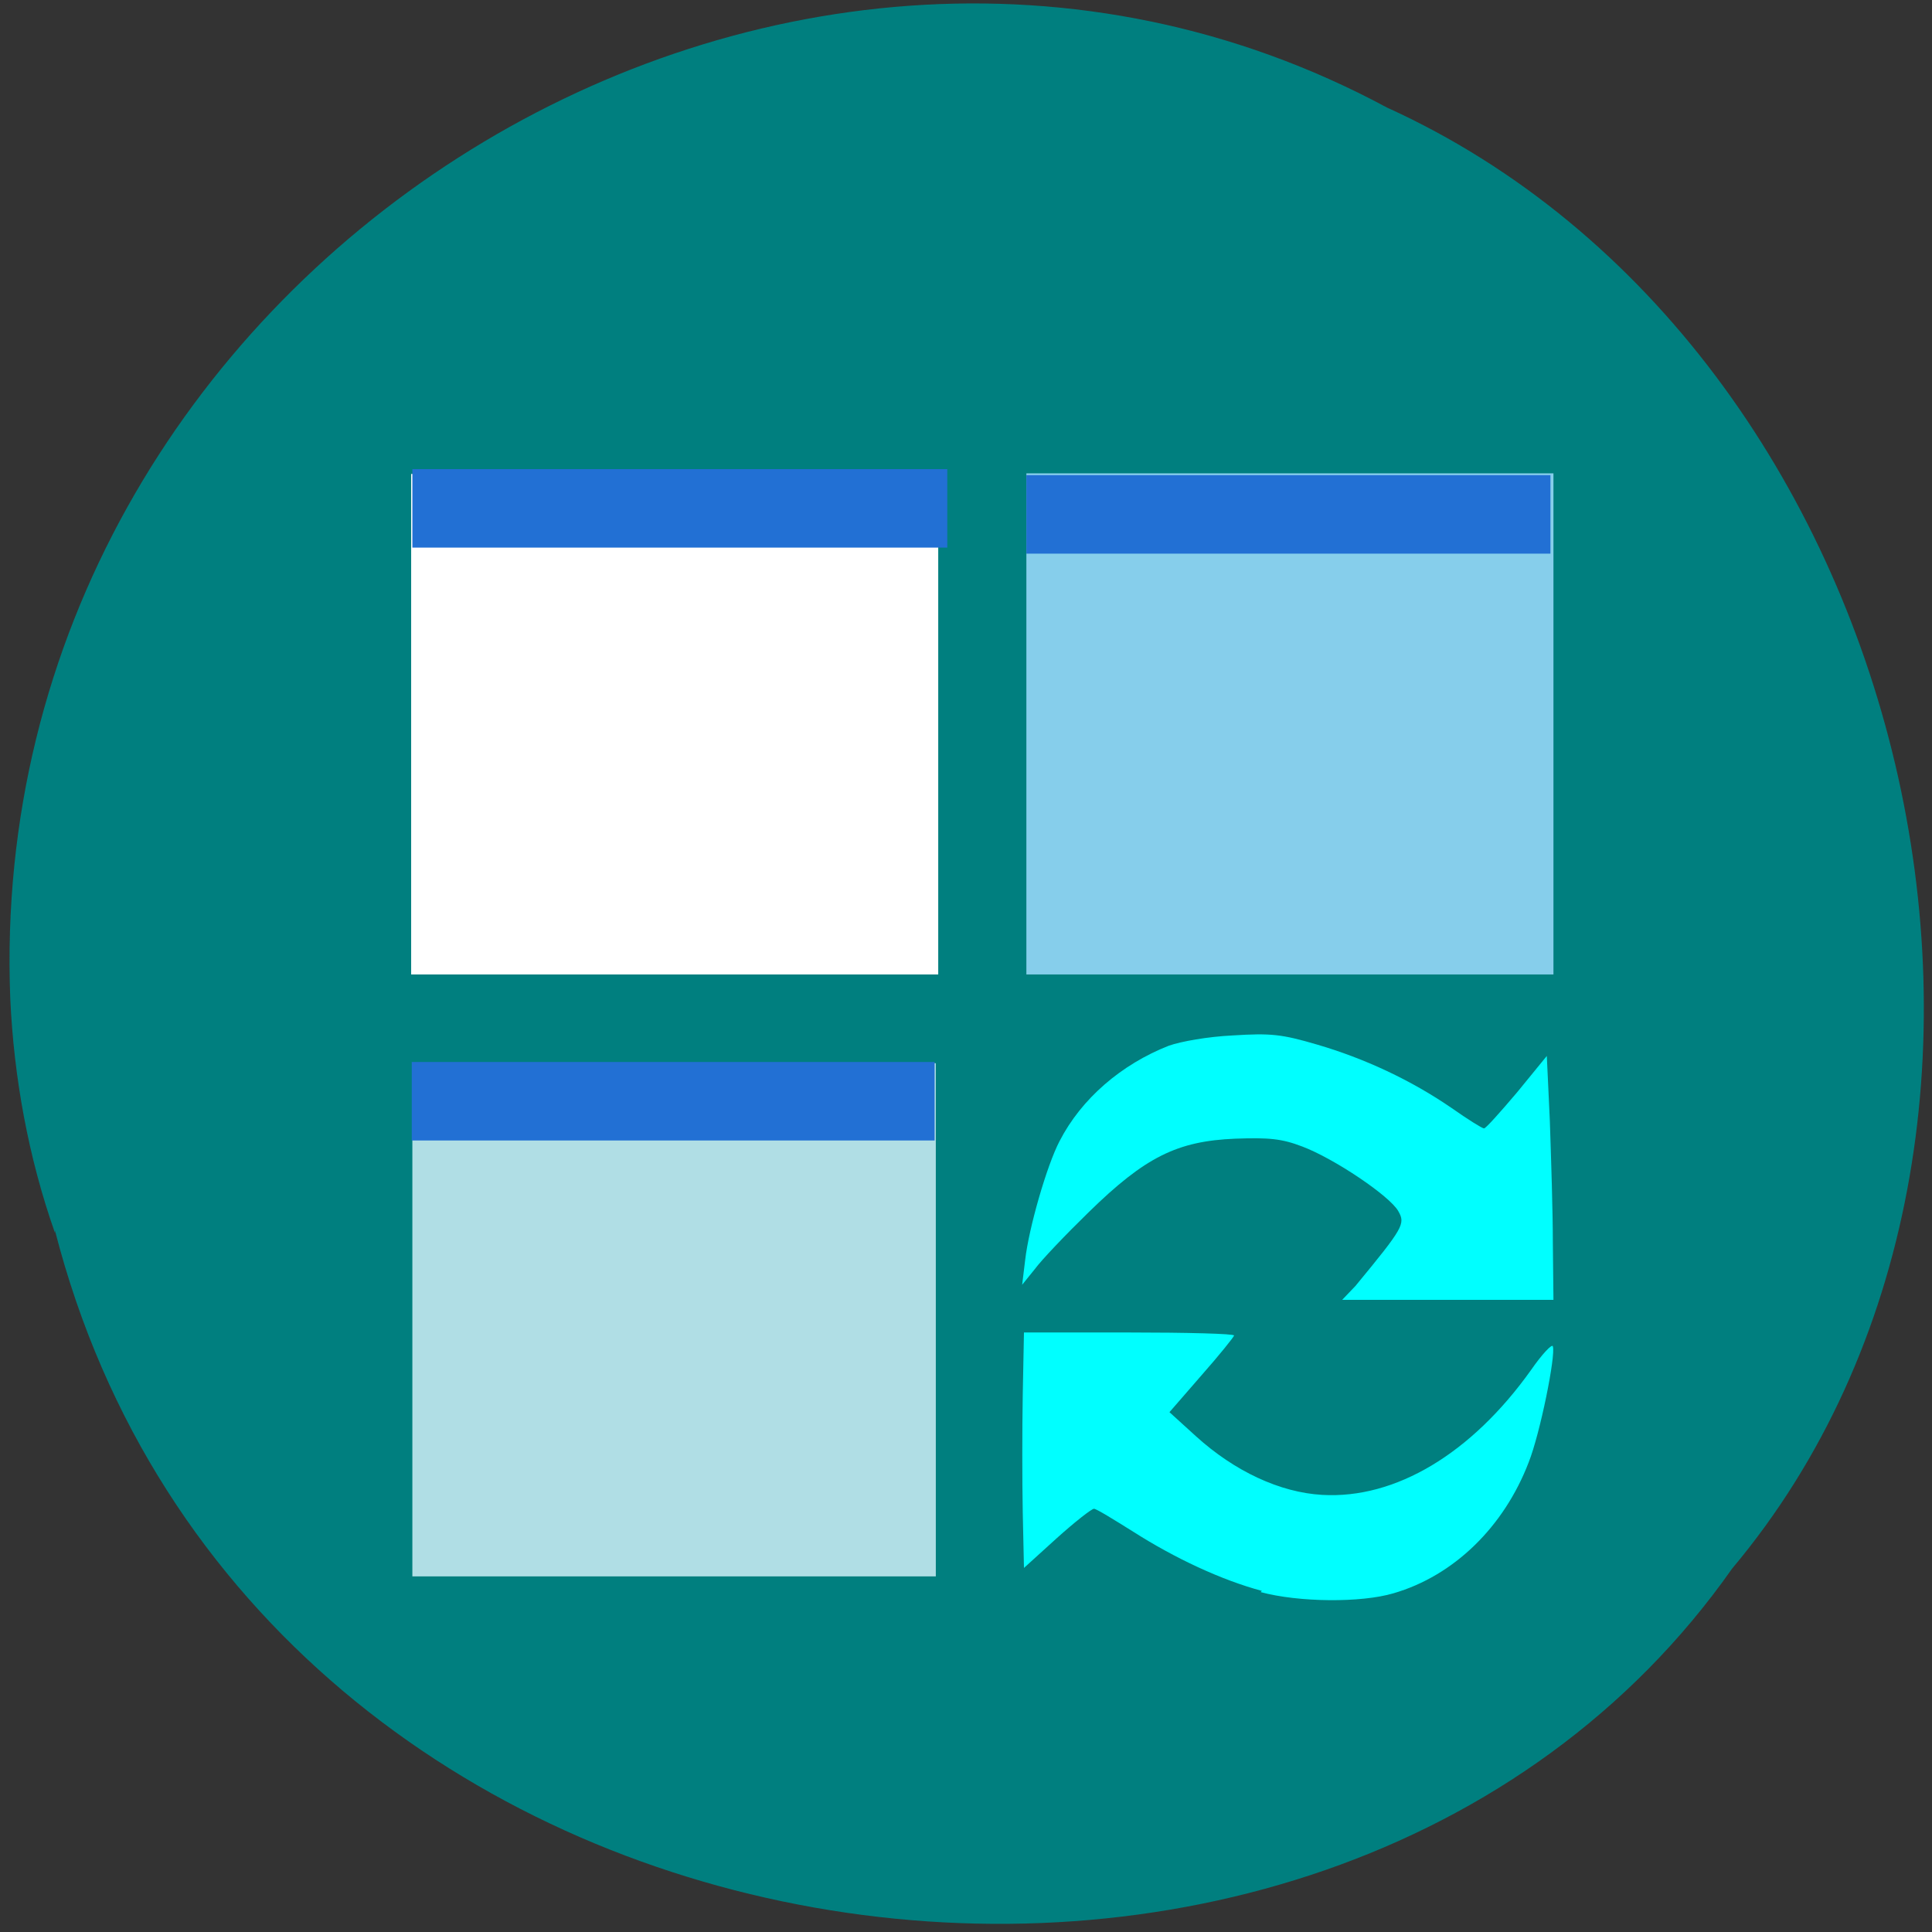 <svg xmlns="http://www.w3.org/2000/svg" viewBox="0 0 32 32"><rect x="0" y="0" width="32" height="32" fill="#333333" stroke="none"/><path d="m 0.91 20.38 c 3.28 12.79 21 15.25 27.78 5.6 c 6.07 -7.23 3.04 -20.22 -5.72 -24.2 c -10.15 -5.46 -23.27 2.76 -22.8 14.76 c 0.06 1.31 0.3 2.63 0.74 3.88" style="fill:#007f7f"/><path d="m 6.81 7.85 h 8.73 v 8.29 h -8.73" style="fill:#fff"/><path d="m 6.83 17.61 h 8.67 v 8.5 h -8.67" style="fill:#b0dee5"/><path d="m 17 7.84 h 8.73 v 8.3 h -8.73" style="fill:#86ceeb"/><g style="fill:#2270d4"><path d="m 6.82 17.59 h 8.66 v 1.3 h -8.66"/><path d="m 17 7.87 h 8.68 v 1.3 h -8.68"/><path d="m 6.83 7.77 h 8.86 v 1.3 h -8.86"/></g><g style="fill:#0ff"><path d="m 22.45 21.3 c 0.8 -0.97 0.83 -1.03 0.71 -1.24 c -0.14 -0.25 -1.06 -0.87 -1.59 -1.07 c -0.34 -0.13 -0.55 -0.15 -1.11 -0.13 c -0.96 0.04 -1.49 0.3 -2.43 1.22 c -0.38 0.37 -0.78 0.79 -0.89 0.94 l -0.21 0.26 l 0.05 -0.41 c 0.06 -0.53 0.36 -1.57 0.57 -1.97 c 0.36 -0.7 1.02 -1.27 1.81 -1.58 c 0.2 -0.07 0.64 -0.15 1.06 -0.17 c 0.63 -0.04 0.81 -0.02 1.39 0.15 c 0.79 0.23 1.56 0.59 2.23 1.05 c 0.27 0.19 0.51 0.34 0.54 0.34 c 0.03 0 0.27 -0.27 0.55 -0.6 l 0.49 -0.6 l 0.05 1.07 c 0.02 0.59 0.05 1.5 0.05 2.02 l 0.01 0.95 h -3.5"/><path d="m 20.9 26.35 c -0.67 -0.18 -1.44 -0.54 -2.13 -0.98 c -0.32 -0.2 -0.61 -0.38 -0.65 -0.38 c -0.04 0 -0.32 0.22 -0.62 0.49 l -0.54 0.49 l -0.02 -0.92 c -0.01 -0.51 -0.01 -1.38 0 -1.95 l 0.02 -1.03 h 1.74 c 0.95 0 1.74 0.02 1.74 0.05 c 0 0.02 -0.24 0.32 -0.54 0.66 l -0.53 0.61 l 0.44 0.4 c 0.64 0.58 1.39 0.93 2.09 0.97 c 1.21 0.07 2.47 -0.68 3.46 -2.07 c 0.18 -0.26 0.35 -0.44 0.36 -0.39 c 0.05 0.15 -0.21 1.44 -0.4 1.92 c -0.41 1.07 -1.24 1.88 -2.24 2.17 c -0.54 0.16 -1.57 0.15 -2.2 -0.02"/></g></svg>